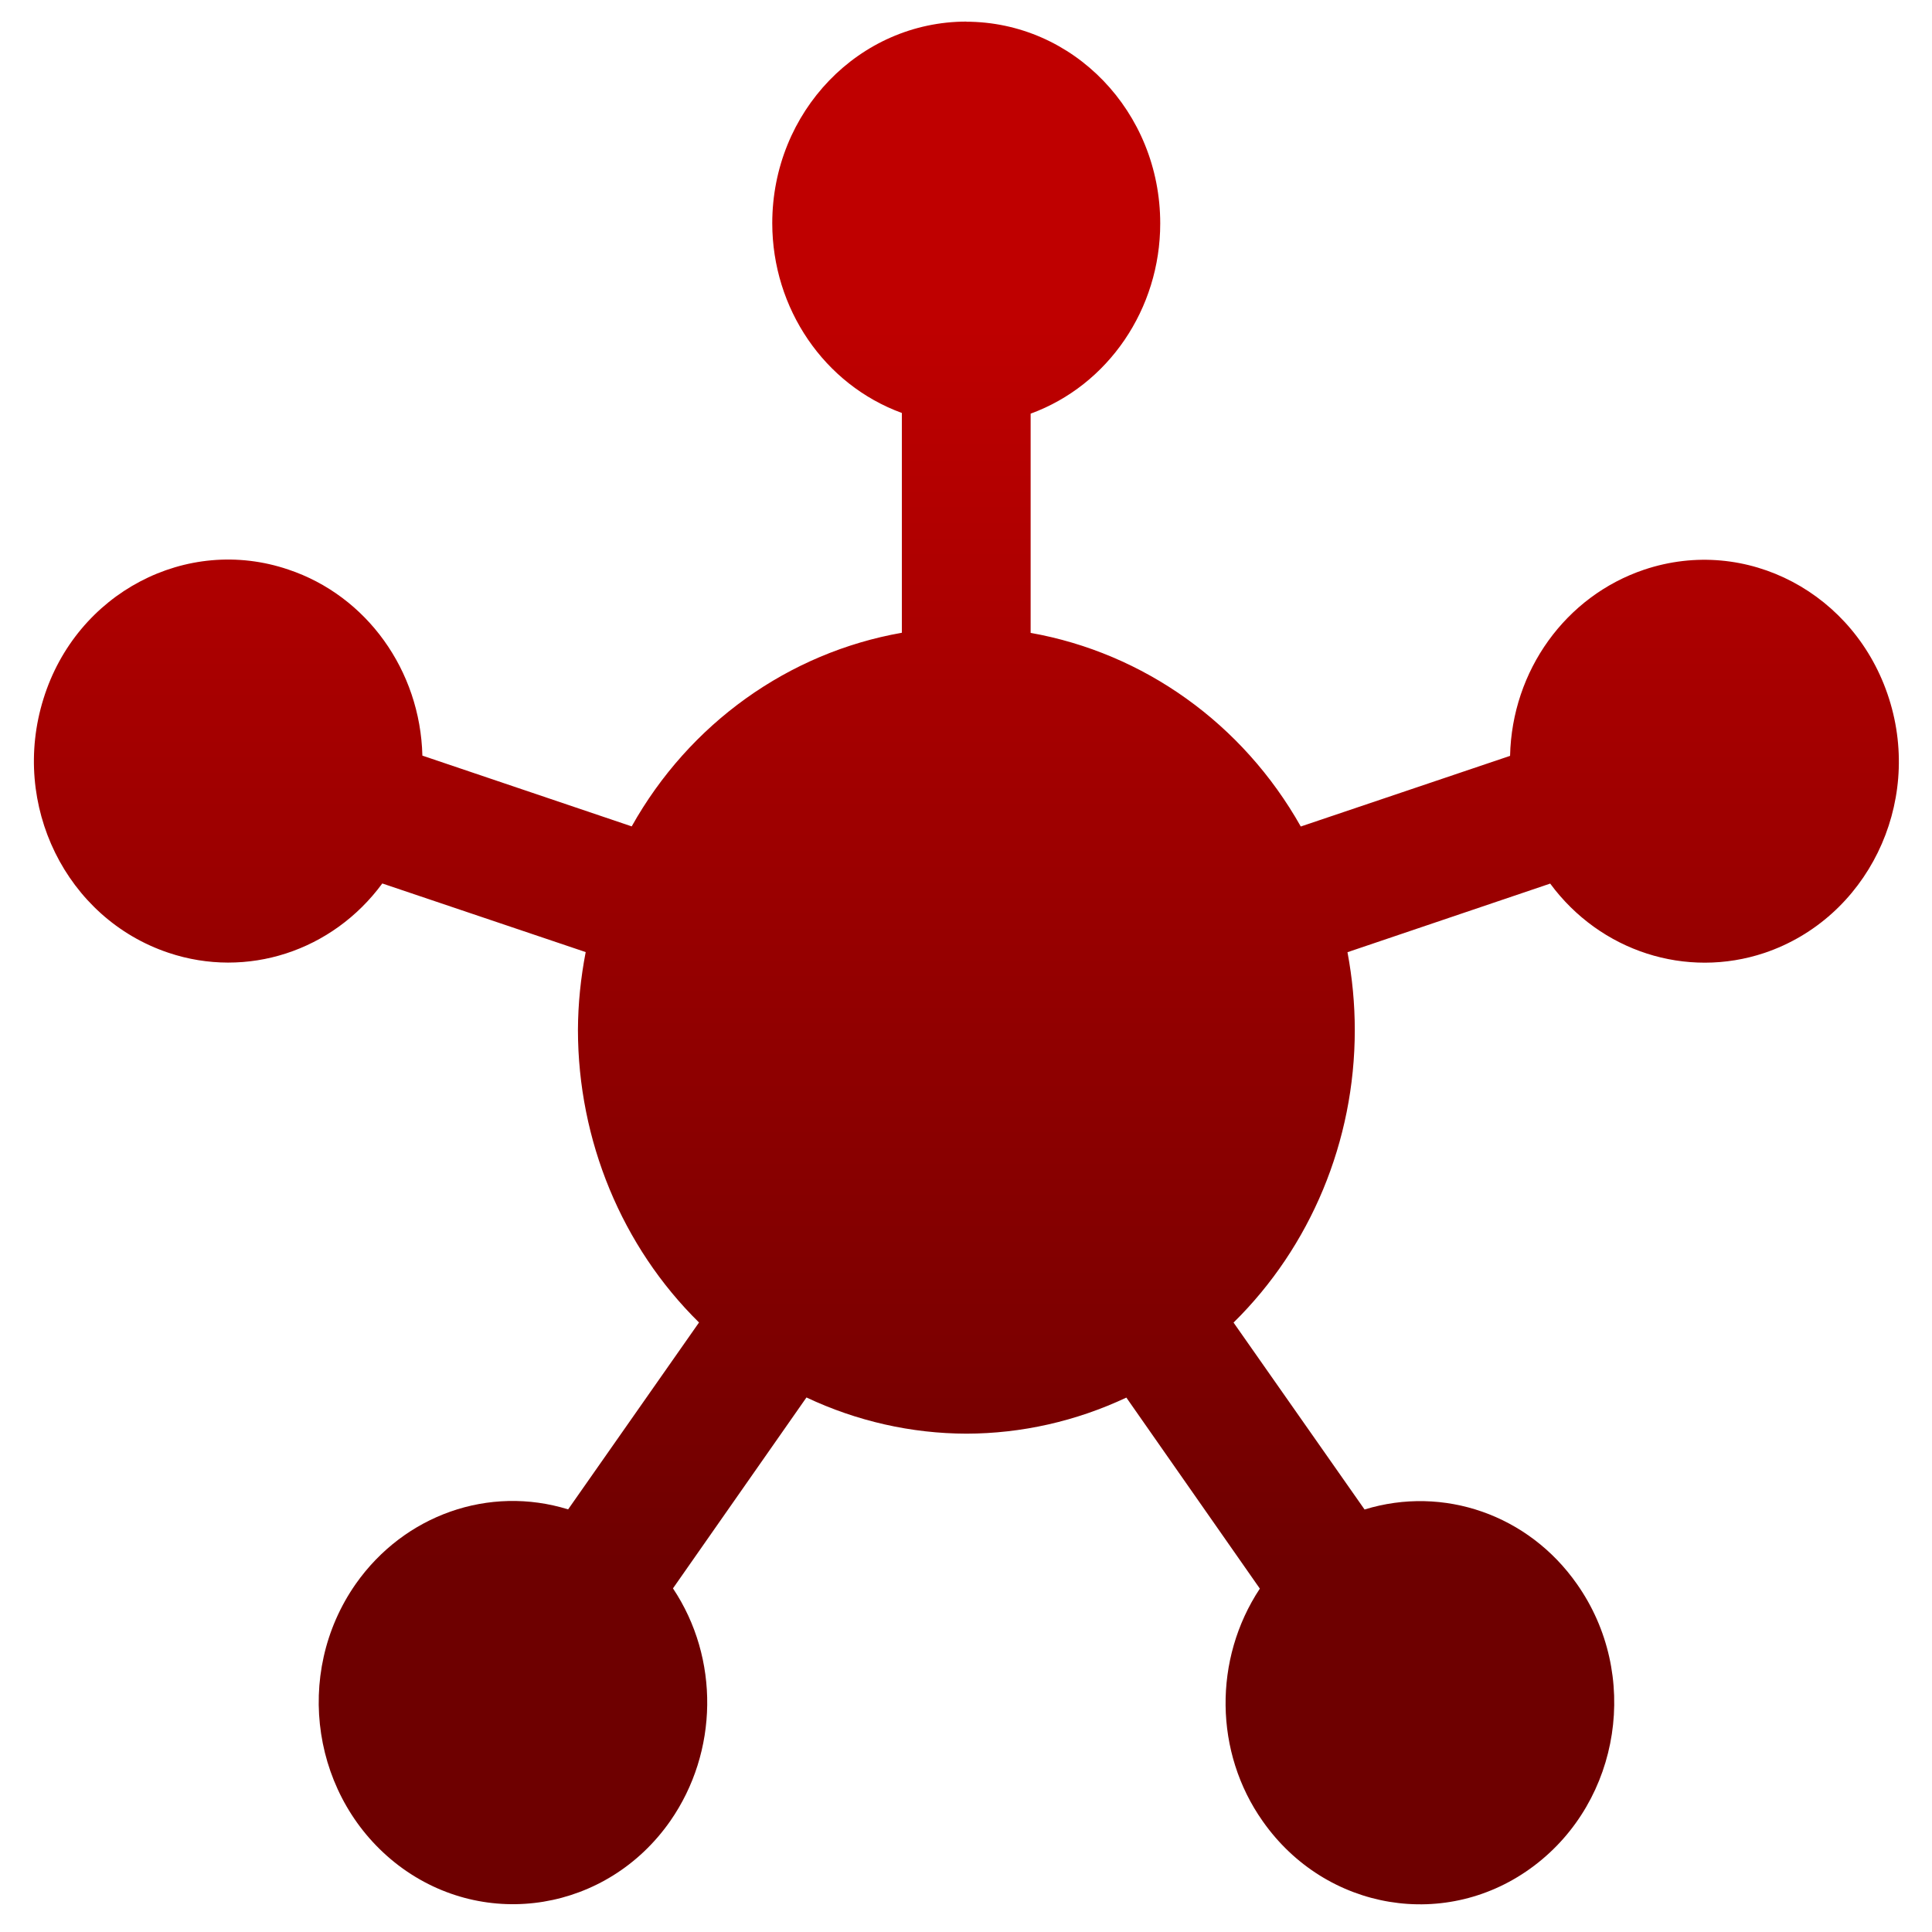 <svg xmlns="http://www.w3.org/2000/svg" xmlns:xlink="http://www.w3.org/1999/xlink" width="64" height="64" viewBox="0 0 64 64" version="1.1"><defs><linearGradient id="linear0" gradientUnits="userSpaceOnUse" x1="0" y1="0" x2="0" y2="1" gradientTransform="matrix(61.324,0,0,41.952,0.929,10.324)"><stop offset="0" style="stop-color:#bf0000;stop-opacity:1;"/><stop offset="1" style="stop-color:#6e0000;stop-opacity:1;"/></linearGradient></defs><g id="surface1"><path style=" stroke:none;fill-rule:nonzero;fill:url(#linear0);" d="M 32.02 0.715 C 28.461 0.715 25.582 3.699 25.582 7.398 C 25.586 10.223 27.305 12.742 29.875 13.68 L 29.875 20.961 C 26.121 21.621 22.836 23.965 20.926 27.375 L 13.992 25.031 C 13.922 22.207 12.145 19.734 9.551 18.867 C 6.184 17.723 2.531 19.637 1.441 23.145 C 0.34 26.664 2.191 30.426 5.582 31.562 C 8.18 32.434 11.012 31.512 12.664 29.266 L 19.402 31.539 C 19.238 32.387 19.148 33.25 19.145 34.121 C 19.148 37.773 20.598 41.293 23.156 43.809 L 18.82 50 C 16.203 49.191 13.395 50.18 11.785 52.469 C 9.699 55.453 10.336 59.617 13.211 61.801 C 16.086 63.973 20.117 63.309 22.203 60.324 C 23.801 58.027 23.84 54.934 22.293 52.617 L 26.715 46.293 C 28.379 47.078 30.188 47.488 32.016 47.492 C 33.84 47.488 35.641 47.082 37.312 46.297 L 41.734 52.625 C 40.188 54.961 40.223 58.055 41.828 60.328 C 43.918 63.309 47.945 63.98 50.82 61.805 C 53.691 59.637 54.34 55.457 52.238 52.473 C 50.633 50.18 47.82 49.199 45.203 50.004 L 40.863 43.812 C 43.418 41.297 44.879 37.801 44.879 34.125 C 44.879 33.258 44.797 32.395 44.637 31.543 L 51.352 29.27 C 53.012 31.52 55.859 32.434 58.453 31.566 C 61.848 30.418 63.691 26.645 62.578 23.148 C 61.469 19.652 57.855 17.734 54.465 18.871 C 51.867 19.746 50.086 22.211 50.023 25.039 L 43.09 27.379 C 41.168 23.969 37.895 21.633 34.141 20.965 L 34.141 13.703 C 36.715 12.762 38.434 10.23 38.434 7.402 C 38.434 3.707 35.559 0.719 31.996 0.719 Z M 32.02 0.715 "/></g></svg>
